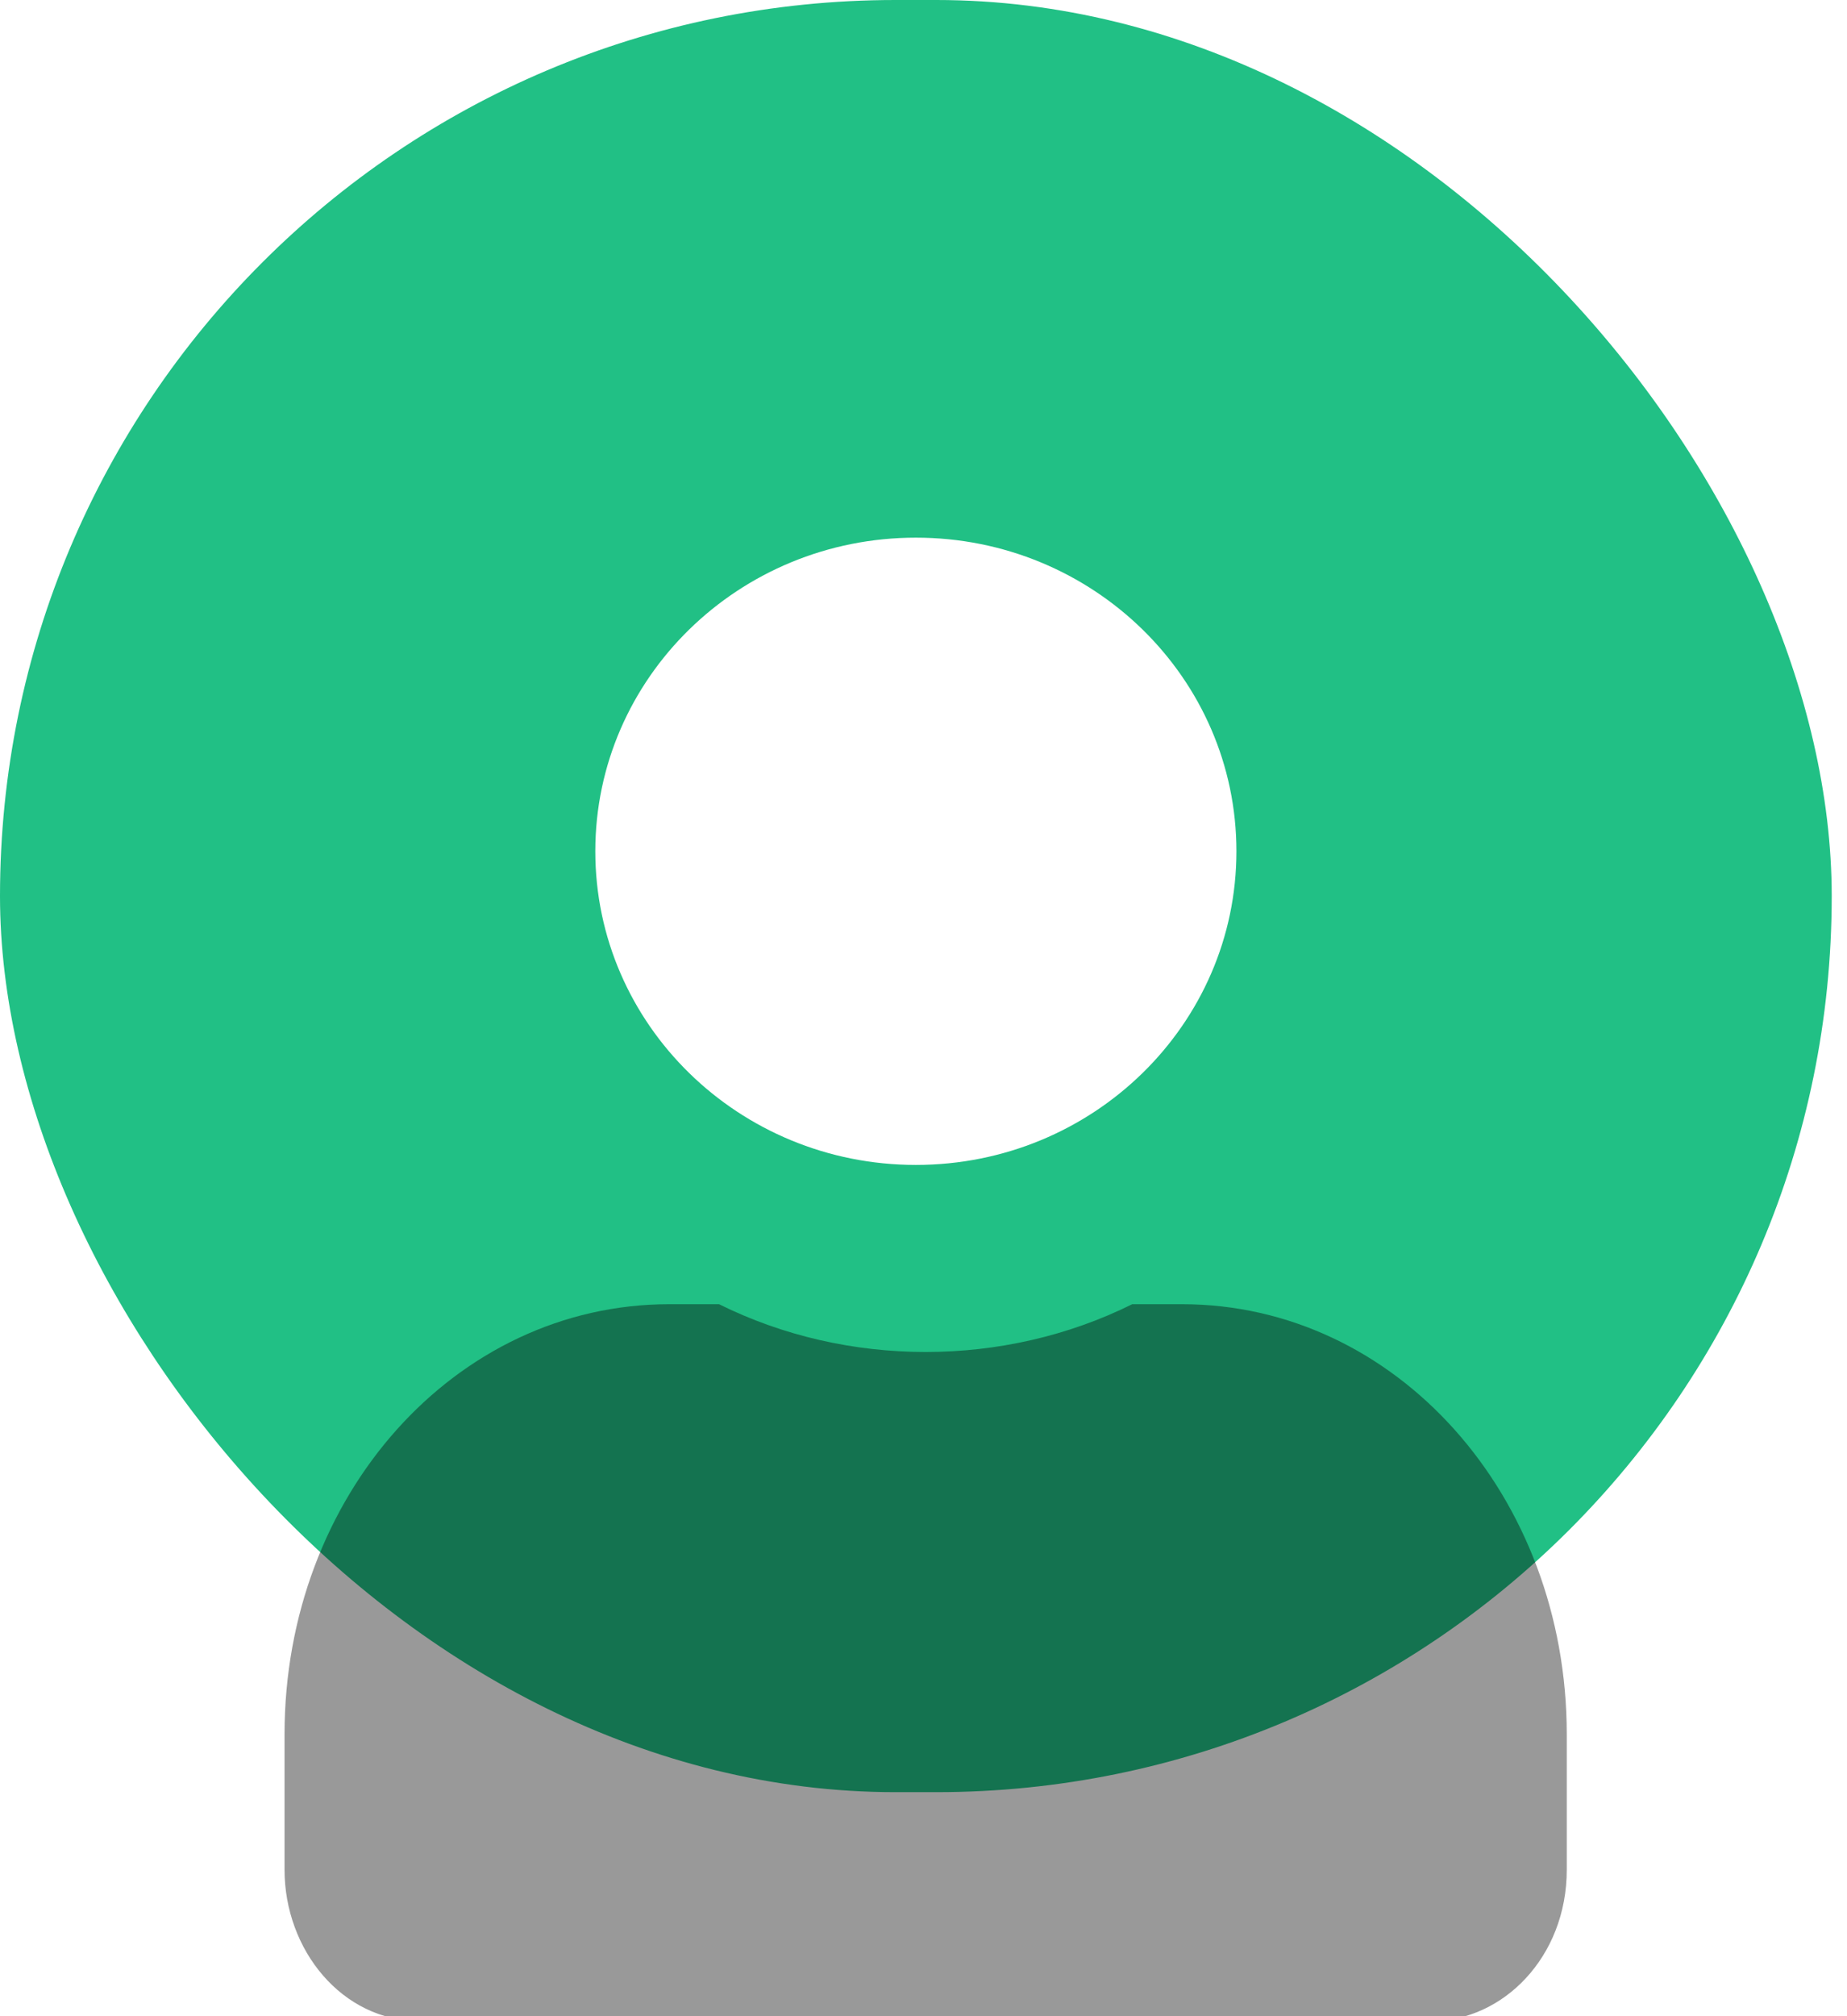 <svg width="55" height="60" viewBox="0 0 55 60" fill="none" xmlns="http://www.w3.org/2000/svg">
<rect width="54.545" height="53.333" rx="26.667" fill="#21C085"/>
<g filter="url(#filter0_bi_2681_15563)">
<path d="M46.364 51.467V55.497C46.364 58.104 44.454 60 42.333 60H12.212C9.879 60 8.182 57.867 8.182 55.497V51.467C8.182 44.356 13.273 38.667 19.636 38.667H21.121C23.03 39.615 25.151 40.089 27.273 40.089C29.394 40.089 31.515 39.615 33.424 38.667H34.909C41.273 38.667 46.364 44.356 46.364 51.467Z" fill="black" fill-opacity="0.4"/>
</g>
<path d="M27.273 34.667C32.545 34.667 36.818 30.488 36.818 25.333C36.818 20.179 32.545 16 27.273 16C22.001 16 17.727 20.179 17.727 25.333C17.727 30.488 22.001 34.667 27.273 34.667Z" fill="white"/>
<defs>
<filter id="filter0_bi_2681_15563" x="2.363" y="32.849" width="49.818" height="32.969" filterUnits="userSpaceOnUse" color-interpolation-filters="sRGB">
<feFlood flood-opacity="0" result="BackgroundImageFix"/>
<feGaussianBlur in="BackgroundImage" stdDeviation="2.909"/>
<feComposite in2="SourceAlpha" operator="in" result="effect1_backgroundBlur_2681_15563"/>
<feBlend mode="normal" in="SourceGraphic" in2="effect1_backgroundBlur_2681_15563" result="shape"/>
<feColorMatrix in="SourceAlpha" type="matrix" values="0 0 0 0 0 0 0 0 0 0 0 0 0 0 0 0 0 0 127 0" result="hardAlpha"/>
<feOffset dx="0.291" dy="0.145"/>
<feGaussianBlur stdDeviation="0.727"/>
<feComposite in2="hardAlpha" operator="arithmetic" k2="-1" k3="1"/>
<feColorMatrix type="matrix" values="0 0 0 0 1 0 0 0 0 1 0 0 0 0 1 0 0 0 0.6 0"/>
<feBlend mode="normal" in2="shape" result="effect2_innerShadow_2681_15563"/>
</filter>
</defs>
</svg>
